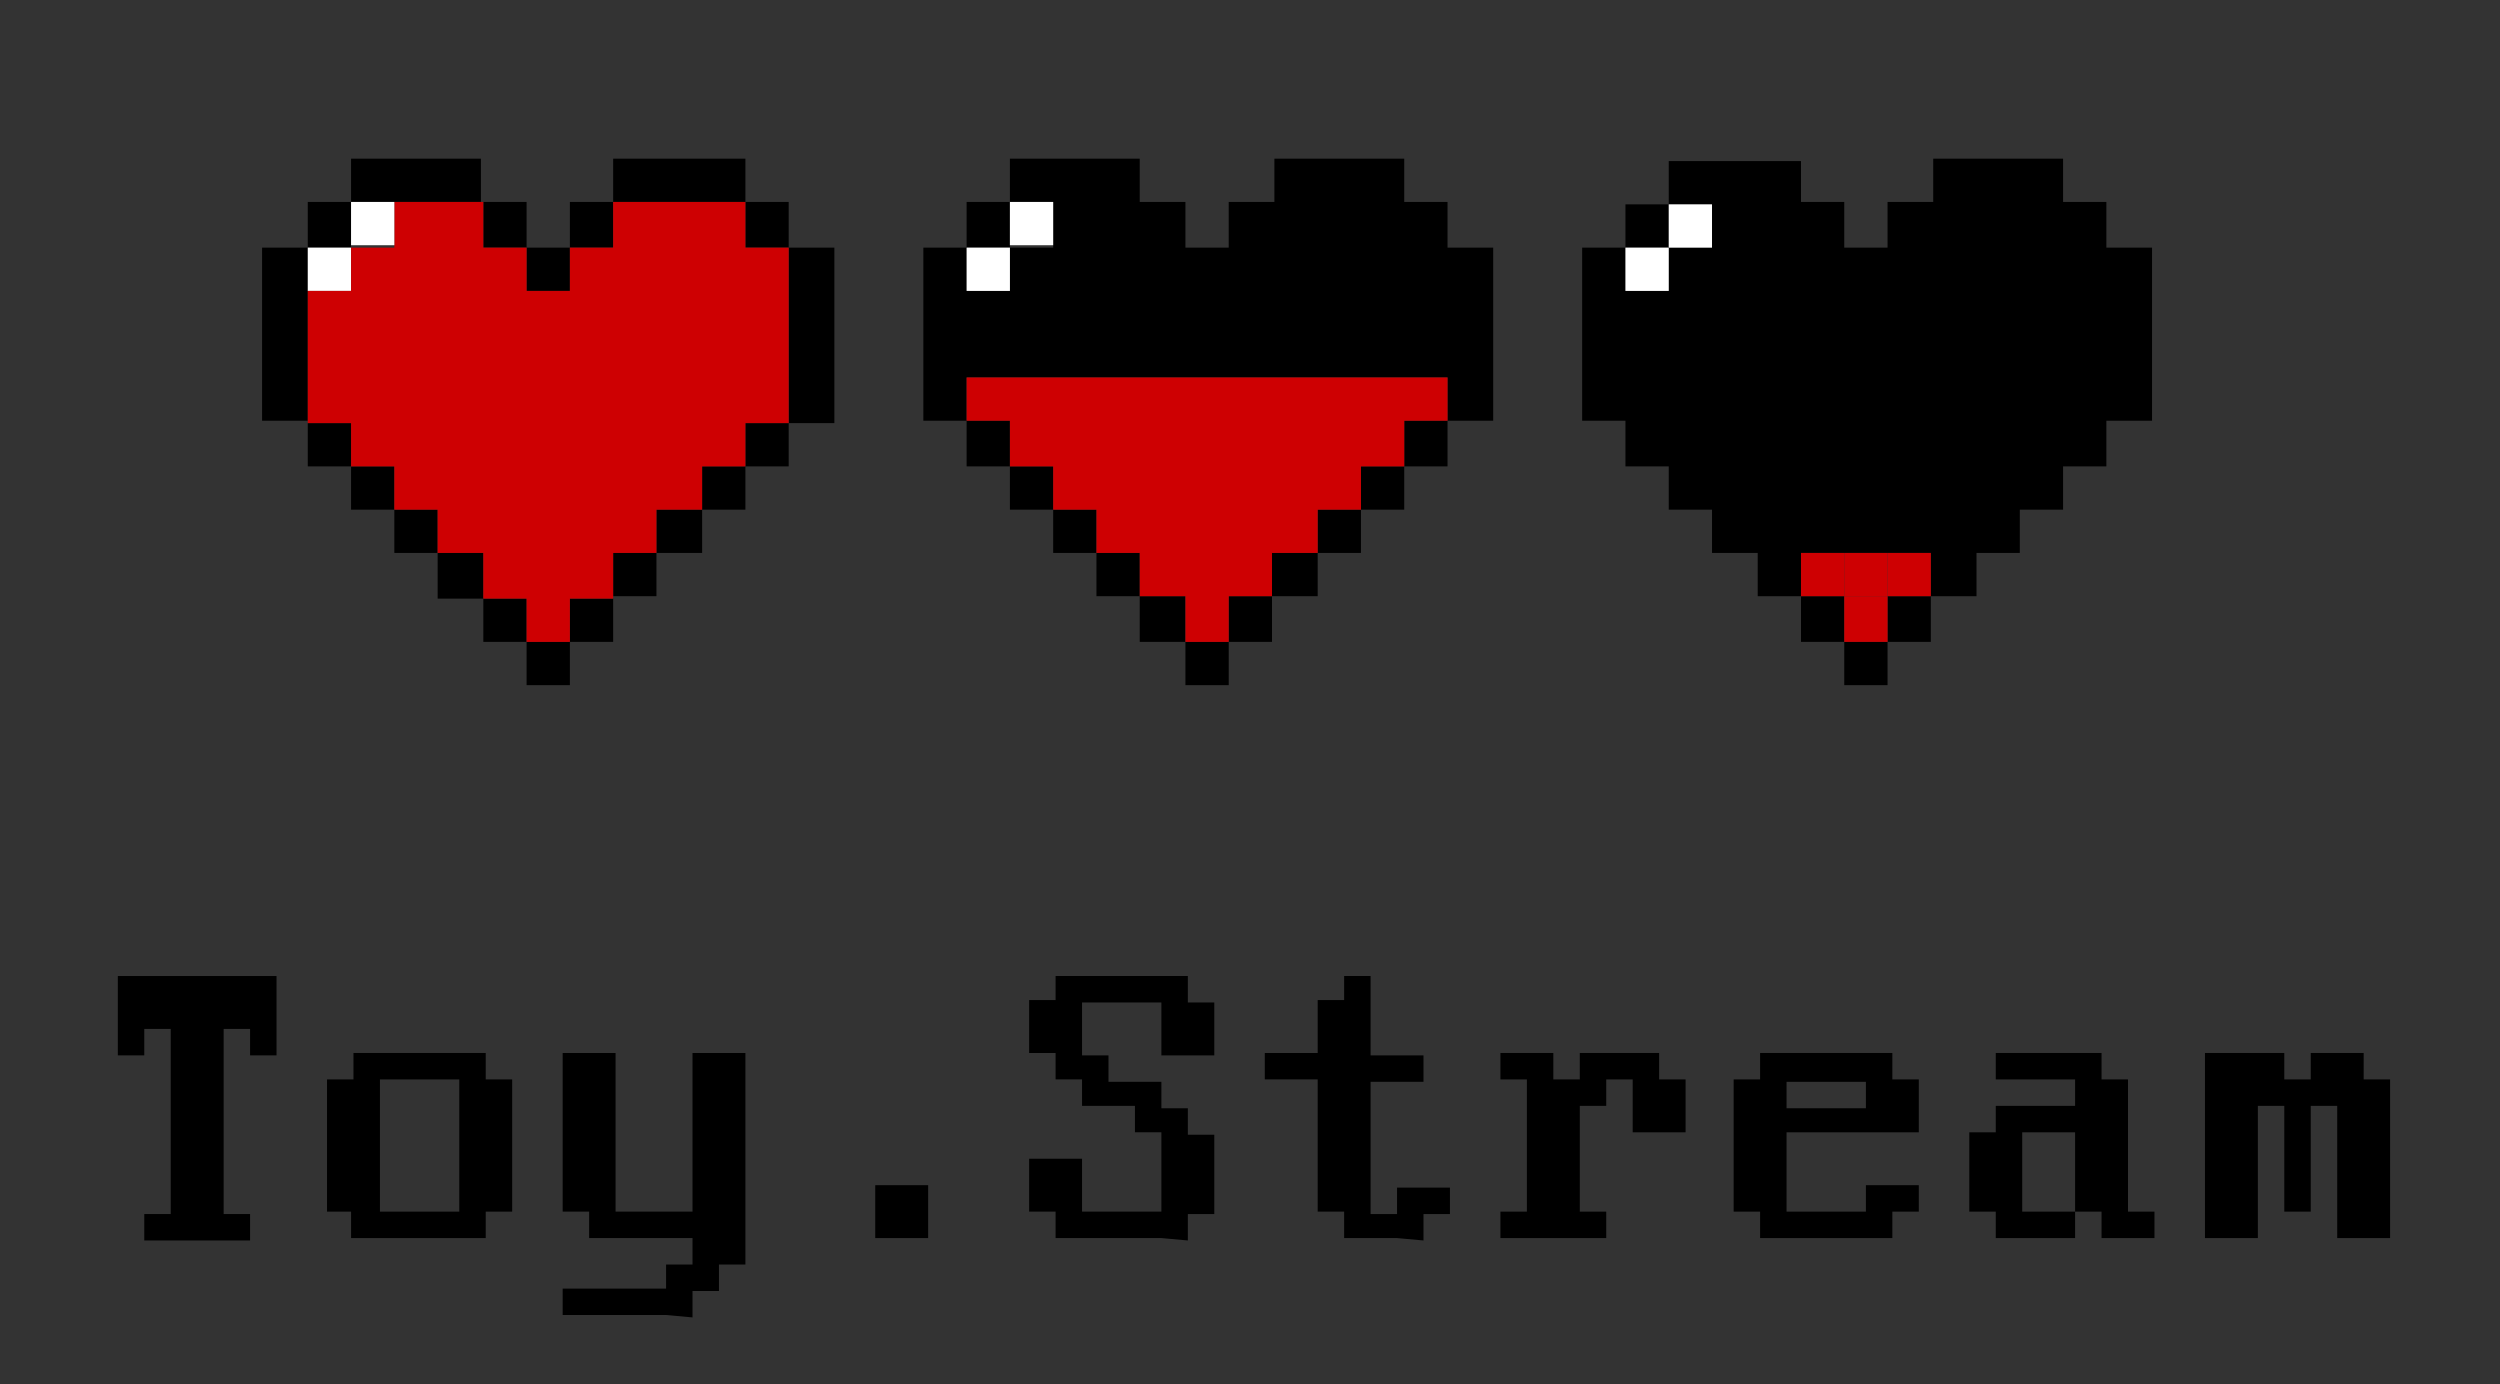 <svg width="121" height="67" viewBox="0 0 121 67" fill="none" xmlns="http://www.w3.org/2000/svg">
<rect x="0" y="0" width="121" height="67" fill="#333333" stroke="none"/>
<g clip-path="url(#clip0_1543_949)">
<path d="M16.991 9.774H14.896V11.985H16.991V9.774Z" fill="black"/>
<path d="M21.181 9.774H23.276V7.68H21.181H19.086H16.991V9.774H19.086H21.181Z" fill="black"/>
<path d="M25.487 9.774H23.393V11.985H25.487V9.774Z" fill="black"/>
<path d="M27.582 11.985H25.487V14.08H27.582V11.985Z" fill="black"/>
<path d="M29.677 9.774H27.582V11.985H29.677V9.774Z" fill="black"/>
<path d="M33.983 7.68H31.772H31.539H29.677V9.774H31.539H31.772H33.983H36.078V7.68H33.983Z" fill="black"/>
<path d="M38.172 9.774H36.077V11.985H38.172V9.774Z" fill="black"/>
<path d="M38.173 11.985V14.08V16.174V20.479H40.384V16.174V14.08V11.985H38.173Z" fill="black"/>
<path d="M38.172 20.479H36.077V22.573H38.172V20.479Z" fill="black"/>
<path d="M36.078 22.573H33.983V24.668H36.078V22.573Z" fill="black"/>
<path d="M33.983 24.668H31.771V26.762H33.983V24.668Z" fill="black"/>
<path d="M31.772 26.762H29.677V28.856H31.772V26.762Z" fill="black"/>
<path d="M29.677 28.973H27.582V31.067H29.677V28.973Z" fill="black"/>
<path d="M27.582 31.067H25.487V33.162H27.582V31.067Z" fill="black"/>
<path d="M25.487 28.973H23.393V31.067H25.487V28.973Z" fill="black"/>
<path d="M23.393 26.762H21.182V28.973H23.393V26.762Z" fill="black"/>
<path d="M21.181 24.668H19.086V26.762H21.181V24.668Z" fill="black"/>
<path d="M19.086 22.573H16.991V24.668H19.086V22.573Z" fill="black"/>
<path d="M16.991 20.479H14.896V22.573H16.991V20.479Z" fill="black"/>
<path d="M14.897 18.269V16.174V14.08V11.985H12.685V14.08V16.174V18.269V20.363H14.897V18.269Z" fill="black"/>
<path d="M16.991 11.985H14.896V14.08H16.991V11.985Z" fill="white"/>
<path d="M36.077 11.985V9.774H33.983H31.771H31.306H29.677V11.985H27.582V14.08H25.487V11.985H23.392V9.774H21.181H19.086V11.985H16.991V14.08H14.896V20.479H16.991V22.574H19.086V24.668H21.181V26.762H23.392V28.973H25.487V31.068H27.582V28.973H29.677V26.762H31.771V24.668H33.983V22.574H36.077V20.479H38.172V11.985H36.077Z" fill="#CE0002"/>
<path d="M19.086 9.774H16.991V11.869H19.086V9.774Z" fill="white"/>
<path d="M70.06 11.985V9.774H67.965V7.68H65.87H63.776H61.681V9.774H59.469V11.985H57.375V9.774H55.163V7.68H53.069H50.974H48.879V9.774H50.974V11.985H48.879V14.079H46.784V11.985H48.879V9.774H46.784V11.985H44.69V14.079V16.174V18.268V20.363H46.784V22.573H48.879V20.363H46.784V18.268H48.879H50.974H53.069H55.163H57.375H59.469H61.564H63.776H65.87H67.965H70.06V20.363H67.965V22.573H70.06V20.363H72.271V18.268V16.174V14.079V11.985H70.06Z" fill="black"/>
<path d="M67.965 22.573H65.87V24.668H67.965V22.573Z" fill="black"/>
<path d="M65.87 24.668H63.775V26.762H65.87V24.668Z" fill="black"/>
<path d="M63.776 26.762H61.565V28.856H63.776V26.762Z" fill="black"/>
<path d="M61.565 28.856H59.47V31.067H61.565V28.856Z" fill="black"/>
<path d="M59.47 31.067H57.375V33.162H59.47V31.067Z" fill="black"/>
<path d="M57.374 28.856H55.163V31.067H57.374V28.856Z" fill="black"/>
<path d="M55.163 26.762H53.068V28.856H55.163V26.762Z" fill="black"/>
<path d="M53.068 24.668H50.974V26.762H53.068V24.668Z" fill="black"/>
<path d="M50.974 22.573H48.879V24.668H50.974V22.573Z" fill="black"/>
<path d="M48.88 11.985H46.785V14.08H48.88V11.985Z" fill="white"/>
<path d="M67.966 18.269H65.871H63.776H61.565H59.47H57.376H55.164H53.07H50.975H48.88H46.785V20.363H48.88V22.574H50.975V24.668H53.07V26.762H55.164V28.857H57.376V31.068H59.47V28.857H61.565V26.762H63.776V24.668H65.871V22.574H67.966V20.363H70.061V18.269H67.966Z" fill="#CE0002"/>
<path d="M50.974 9.774H48.879V11.869H50.974V9.774Z" fill="white"/>
<path d="M80.767 9.891H78.672V11.985H80.767V9.891Z" fill="black"/>
<path d="M101.948 11.985V9.774H99.853V7.68H97.758H95.663H93.568V9.774H91.357V11.985H89.262V9.774H87.168V7.796H84.956H84.607H82.862H80.767V9.89H82.862V11.985H80.767V14.079H78.672V11.985H76.577V14.079V16.174V18.268V20.363H78.672V22.573H80.767V24.668H82.862V26.762H84.258H84.956H85.073V28.857H87.168V31.067H89.262V33.162H91.357V31.067H89.262V28.857H87.168V26.762H89.262H91.357H93.452V28.857H91.357V31.067H93.452V28.857H95.663V26.762H97.758V24.668H99.853V22.573H101.948V20.363H104.159V18.268V16.174V14.079V11.985H101.948Z" fill="black"/>
<path d="M80.767 11.985H78.672V14.08H80.767V11.985Z" fill="white"/>
<path d="M91.358 28.856H89.263V31.067H91.358V28.856Z" fill="#CE0002"/>
<path d="M89.263 26.762H87.168V28.856H89.263V26.762Z" fill="#CE0002"/>
<path d="M91.358 26.762H89.263V28.856H91.358V26.762Z" fill="#CE0002"/>
<path d="M93.452 26.762H91.357V28.856H93.452V26.762Z" fill="#CE0002"/>
<path d="M82.861 9.891H80.767V11.985H82.861V9.891Z" fill="white"/>
<path d="M12.104 51.08V49.8H10.824V51.08V52.36V53.64V54.92V56.2V57.48V58.76H12.104V60.039H10.824H9.544H8.263H6.983V58.76H8.263V57.48V56.2V54.92V53.64V52.36V51.08V49.8H6.983V51.08H5.703V49.8V48.52V47.24H6.983H8.263H9.544H10.824H12.104H13.384V48.52V49.8V51.08H12.104Z" fill="black"/>
<path d="M22.113 59.923H20.832H19.552H18.272H16.992V58.643H15.828V57.363V56.084V54.804V53.524V52.244H17.108V50.964H18.389H19.669H20.949H22.229H23.509V52.244H24.789V53.524V54.804V56.084V57.363V58.643H23.509V59.923H22.113ZM20.949 58.643H22.229V57.363V56.084V54.804V53.524V52.244H20.949H19.669H18.389V53.524V54.804V56.084V57.363V58.643H19.669H20.949Z" fill="black"/>
<path d="M32.238 63.647H30.957H29.794H28.514H27.233V62.367H28.514H29.794H30.957H32.238V61.203H33.518V59.923H32.238H30.957H29.794H28.514V58.643H27.233V57.363V56.084V54.804V53.524V52.244V50.964H28.514H29.794V52.244V53.524V54.804V56.084V57.363V58.643H30.957H32.238H33.518V57.363V56.084V54.804V53.524V52.244V50.964H34.798H36.078V52.244V53.524V54.804V56.084V57.363V58.643V59.923V61.203H34.798V62.483H33.518V63.763L32.238 63.647Z" fill="black"/>
<path d="M43.642 59.923H42.362V58.643V57.363H43.642H44.923V58.643V59.923H43.642Z" fill="black"/>
<path d="M56.211 59.923H54.931H53.651H52.371H51.091V58.643H49.81V57.363V56.083H51.091H52.371V57.363V58.643H53.651H54.931H56.211V57.363V56.083V54.803H54.931V53.523H53.651H52.371V52.243H51.091V50.964H49.81V49.684V48.404H51.091V47.24H52.371H53.651H54.931H56.211H57.492V48.52H58.772V49.8V51.08H57.492H56.211V49.8V48.52H54.931H53.651H52.371V49.8V51.08H53.651V52.36H54.931H56.211V53.64H57.492V54.92H58.772V56.2V57.48V58.76H57.492V60.039L56.211 59.923Z" fill="black"/>
<path d="M67.617 59.923H66.337H65.056V58.643H63.776V57.363V56.083V54.803V53.523V52.243H62.496H61.216V50.964H62.496H63.776V49.684V48.404H65.056V47.24H66.337V48.52V49.8V51.08H67.617H68.897V52.36H67.617H66.337V53.64V54.92V56.2V57.48V58.76H67.617V57.48H68.897H70.177V58.76H68.897V60.039L67.617 59.923Z" fill="black"/>
<path d="M76.462 59.923H75.181H73.901H72.621V58.643H73.901V57.363V56.084V54.804V53.524V52.244H72.621V50.964H73.901H75.181V52.244H76.462V50.964H77.742H79.022H80.302V52.244H81.582V53.524V54.804H80.302H79.022V53.524V52.244H77.742V53.524H76.462V54.804V56.084V57.363V58.643H77.742V59.923H76.462Z" fill="black"/>
<path d="M90.31 59.923H89.03H87.75H86.469H85.189V58.643H83.909V57.363V56.084V54.804V53.524V52.244H85.189V50.964H86.469H87.75H89.03H90.31H91.59V52.244H92.87V53.524V54.804H91.59H90.31H89.03H87.75H86.469V56.084V57.363V58.643H87.75H89.03H90.31V57.363H91.59H92.87V58.643H91.59V59.923H90.31ZM89.03 53.64H90.31V52.36H89.03H87.75H86.469V53.64H87.75H89.03Z" fill="black"/>
<path d="M102.995 59.923H101.715V58.643H100.435V57.363V56.084V54.804H99.155H97.875V56.084V57.363V58.643H99.155H100.435V59.923H99.155H97.875H96.595V58.643H95.314V57.363V56.084V54.804H96.595V53.524H97.875H99.155H100.435V52.244H99.155H97.875H96.595V50.964H97.875H99.155H100.435H101.715V52.244H102.995V53.524V54.804V56.084V57.363V58.643H104.276V59.923H102.995Z" fill="black"/>
<path d="M110.56 58.643V57.363V56.084V54.804V53.524H109.28V54.804V56.084V57.363V58.643V59.923H108H106.72V58.643V57.363V56.084V54.804V53.524V52.244V50.964H108H109.28H110.56V52.244H111.84V50.964H113.121H114.401V52.244H115.681V53.524V54.804V56.084V57.363V58.643V59.923H114.401H113.121V58.643V57.363V56.084V54.804V53.524H111.84V54.804V56.084V57.363V58.643H110.56Z" fill="black"/>
</g>
<defs>
<clipPath id="clip0_1543_949">
<rect width="120.219" height="66.788" fill="white"/>
</clipPath>
</defs>
</svg>
